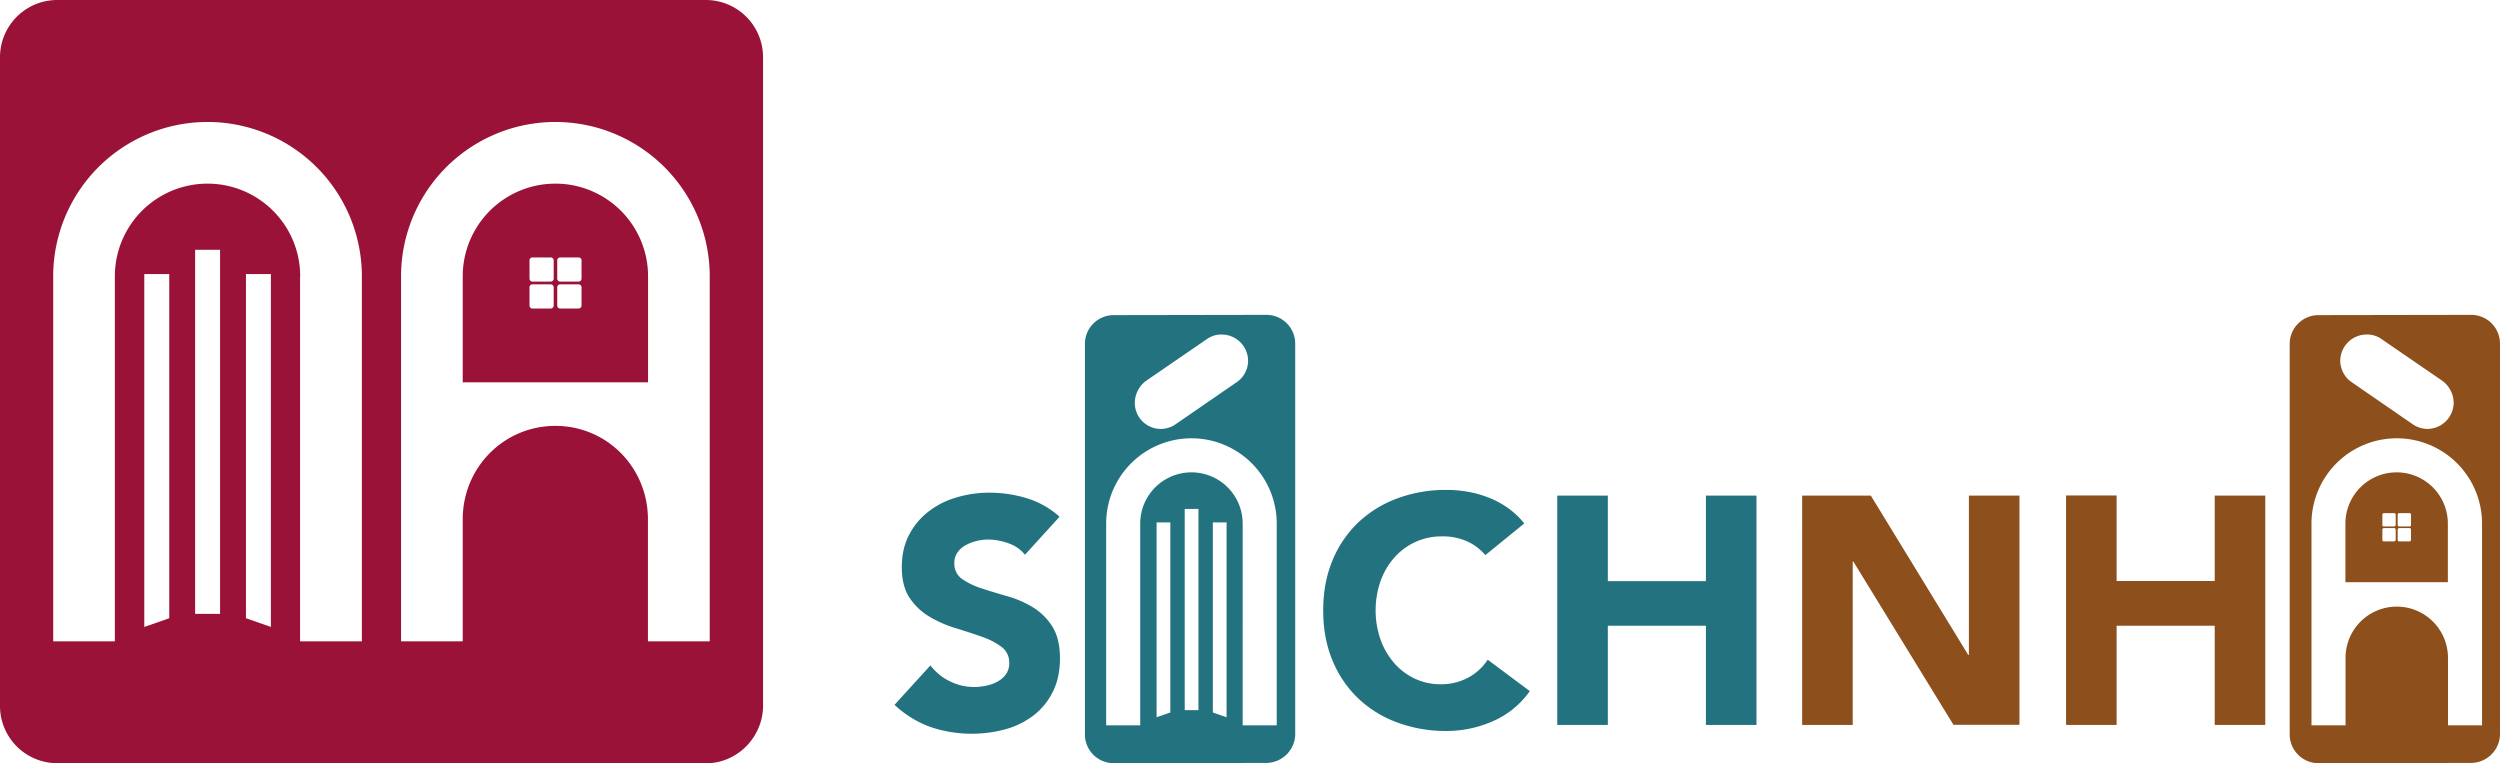 <svg id="Layer_1" data-name="Layer 1" xmlns="http://www.w3.org/2000/svg" viewBox="0 0 1893.7 578.2"><defs><style>.cls-1{fill:#22737f;}.cls-2{fill:#8d4f1b;}.cls-3{fill:#9b1239;}</style></defs><path class="cls-1" d="M959.3,577.9a22.08,22.08,0,0,0,21.8-21.6v-296a21.79,21.79,0,0,0-21.8-21.8l-115.7.2a21.79,21.79,0,0,0-21.8,21.8V556.3a21.79,21.79,0,0,0,21.8,21.8ZM945.4,273.2a19.61,19.61,0,0,1-8.5,16.2l-46.3,31.9a19.66,19.66,0,0,1-31-16.2,20.89,20.89,0,0,1,8.5-16.6L914,257a18.82,18.82,0,0,1,11.7-3.6A20,20,0,0,1,945.4,273.2ZM876.1,543.3V395.7h10.4v144Zm53,0-10.4-3.6v-144h10.4Zm-31.7-5.5V385.5h10.4V537.9H897.4Zm43.9-141.2a38.8,38.8,0,1,0-77.6,0V549.4H837.9V396.6a64.6,64.6,0,1,1,129.2,0V549.4H941.3Zm213.3-.1a60.49,60.49,0,0,0-12.8-12,65.72,65.72,0,0,0-14.8-7.8,81.43,81.43,0,0,0-15.7-4.3,91.19,91.19,0,0,0-15.3-1.3,105.45,105.45,0,0,0-37.5,6.4,86.75,86.75,0,0,0-29.7,18.3,83.4,83.4,0,0,0-19.5,28.8c-4.7,11.3-7,23.9-7,37.8s2.3,26.5,7,37.8a83.4,83.4,0,0,0,19.5,28.8,86.38,86.38,0,0,0,29.7,18.3,105.84,105.84,0,0,0,37.5,6.4,86.72,86.72,0,0,0,34.8-7.4,66.6,66.6,0,0,0,28-22.8l-31.9-23.8a40.21,40.21,0,0,1-15,13.7,42.89,42.89,0,0,1-20.8,4.9,45,45,0,0,1-19.3-4.2,47.11,47.11,0,0,1-15.6-11.7,55.54,55.54,0,0,1-10.4-17.7,67.63,67.63,0,0,1,0-44.7,55.17,55.17,0,0,1,10.5-17.8,48.26,48.26,0,0,1,15.9-11.7,47.47,47.47,0,0,1,20-4.2,45.37,45.37,0,0,1,19,3.7,39.09,39.09,0,0,1,13.9,10.5Zm25,152.6h38.3V474h74.3v75.1h38.3V375.4h-38.3v64.8h-74.3V375.4h-38.3Zm-377-157.7a66.59,66.59,0,0,0-24.8-14,96.85,96.85,0,0,0-28.5-4.2,86,86,0,0,0-24.8,3.6,63.23,63.23,0,0,0-21.2,10.7,52.84,52.84,0,0,0-14.7,17.7c-3.7,7-5.5,15.2-5.5,24.5,0,9.6,2,17.4,6,23.3a46.57,46.57,0,0,0,15.1,14.2,88.32,88.32,0,0,0,19.6,8.6c7,2.1,13.6,4.3,19.6,6.4a54.65,54.65,0,0,1,15.1,7.7,14.73,14.73,0,0,1,6,12.4,14.52,14.52,0,0,1-2.3,8.1,18.21,18.21,0,0,1-6.1,5.6,28.51,28.51,0,0,1-8.6,3.3,43.79,43.79,0,0,1-9.4,1.1,41.48,41.48,0,0,1-18.5-4.3A39.75,39.75,0,0,1,704.8,504l-27.2,29.9a78.74,78.74,0,0,0,27,16.7,97.7,97.7,0,0,0,57,1.8,62.43,62.43,0,0,0,21.3-10.5A51.22,51.22,0,0,0,797.5,524c3.6-7.2,5.4-15.6,5.4-25.3,0-10.1-2-18.2-5.9-24.3a45.51,45.51,0,0,0-14.8-14.5,77.09,77.09,0,0,0-19.3-8.3c-6.9-2-13.3-3.9-19.3-5.9a55.15,55.15,0,0,1-14.8-7.1,13.92,13.92,0,0,1-5.9-12,13.21,13.21,0,0,1,2.5-8.3,18,18,0,0,1,6.4-5.5,34.54,34.54,0,0,1,8.3-3.1,36.66,36.66,0,0,1,8.6-1,44.94,44.94,0,0,1,15.1,2.8,27.5,27.5,0,0,1,12.6,8.7Z"/><path class="cls-2" d="M1871.9,577.9a22.08,22.08,0,0,0,21.8-21.6v-296a21.79,21.79,0,0,0-21.8-21.8l-115.7.2a21.79,21.79,0,0,0-21.8,21.8V556.3a21.79,21.79,0,0,0,21.8,21.8Zm-99.2-304.7a20,20,0,0,1,19.8-19.8,18.82,18.82,0,0,1,11.7,3.6l45.9,31.5a21,21,0,0,1,8.5,16.6,20,20,0,0,1-19.8,19.8,19.72,19.72,0,0,1-11.3-3.6l-46.3-31.9A19.87,19.87,0,0,1,1772.7,273.2Zm4,276.2h-25.8V396.6a64.6,64.6,0,1,1,129.2,0V549.4h-25.8V498.3a38.8,38.8,0,1,0-77.6,0v51.1ZM1854.2,441V396.6a38.8,38.8,0,1,0-77.6,0V441Zm-40.7-42.2h-7.7a1.16,1.16,0,0,1-1.2-1.2v-7.7a1.16,1.16,0,0,1,1.2-1.2h7.7a1.16,1.16,0,0,1,1.2,1.2v7.7A1.22,1.22,0,0,1,1813.5,398.8Zm0,11.3h-7.7a1.16,1.16,0,0,1-1.2-1.2v-7.7a1.16,1.16,0,0,1,1.2-1.2h7.7a1.16,1.16,0,0,1,1.2,1.2v7.7A1.29,1.29,0,0,1,1813.5,410.1Zm11.6,0h-7.7a1.16,1.16,0,0,1-1.2-1.2v-7.7a1.16,1.16,0,0,1,1.2-1.2h7.7a1.16,1.16,0,0,1,1.2,1.2v7.7A1.22,1.22,0,0,1,1825.1,410.1Zm0-11.3h-7.7a1.16,1.16,0,0,1-1.2-1.2v-7.7a1.16,1.16,0,0,1,1.2-1.2h7.7a1.16,1.16,0,0,1,1.2,1.2v7.7A1.16,1.16,0,0,1,1825.1,398.8Zm-460,150.3h38.3V425.4h.5L1479.7,549h50V375.4h-38.3V496.1h-.5l-73.8-120.7h-52Zm199.9,0h38.3V474h74.3v75.1h38.3V375.4h-38.3v64.7h-74.3V375.3H1565Z"/><path class="cls-3" d="M534.6,578.2c23.8,0,43-19.6,43.4-43V43.4A43.36,43.36,0,0,0,534.6,0H43.4A43.36,43.36,0,0,0,0,43.4V534.7a43.36,43.36,0,0,0,43.4,43.4ZM417.2,213.3H403.3a2.22,2.22,0,0,1-2.2-2.2V197.2a2.22,2.22,0,0,1,2.2-2.2h13.9a2.22,2.22,0,0,1,2.2,2.2v13.9A2.22,2.22,0,0,1,417.2,213.3Zm0,20.4H403.3a2.22,2.22,0,0,1-2.2-2.2V217.6a2.22,2.22,0,0,1,2.2-2.2h13.9a2.22,2.22,0,0,1,2.2,2.2v13.9A2.22,2.22,0,0,1,417.2,233.7Zm21.1,0h-14a2.22,2.22,0,0,1-2.2-2.2V217.6a2.22,2.22,0,0,1,2.2-2.2h14a2.22,2.22,0,0,1,2.2,2.2v13.9A2.29,2.29,0,0,1,438.3,233.7Zm0-20.4h-14a2.22,2.22,0,0,1-2.2-2.2V197.2a2.22,2.22,0,0,1,2.2-2.2h14a2.22,2.22,0,0,1,2.2,2.2v13.9A2.29,2.29,0,0,1,438.3,213.3ZM350.6,485.8H303.8V209.3a116.9,116.9,0,0,1,233.8,0V485.8H490.8V393.4c0-39.2-31-70.8-70.1-70.8s-70.2,31.6-70.2,70.8v92.4ZM490.9,289.6V209.3a70.2,70.2,0,1,0-140.4,0v80.3ZM109.3,474.9V207.6h18.9V468.3Zm95.9,0-18.9-6.6V207.6h18.9Zm-57.4-10V189.2h18.9V465H147.8Zm79.6-255.6a70.2,70.2,0,0,0-140.4,0V485.8H40.3V209.3a116.9,116.9,0,0,1,233.8,0V485.8H227.3V209.3Z"/></svg>